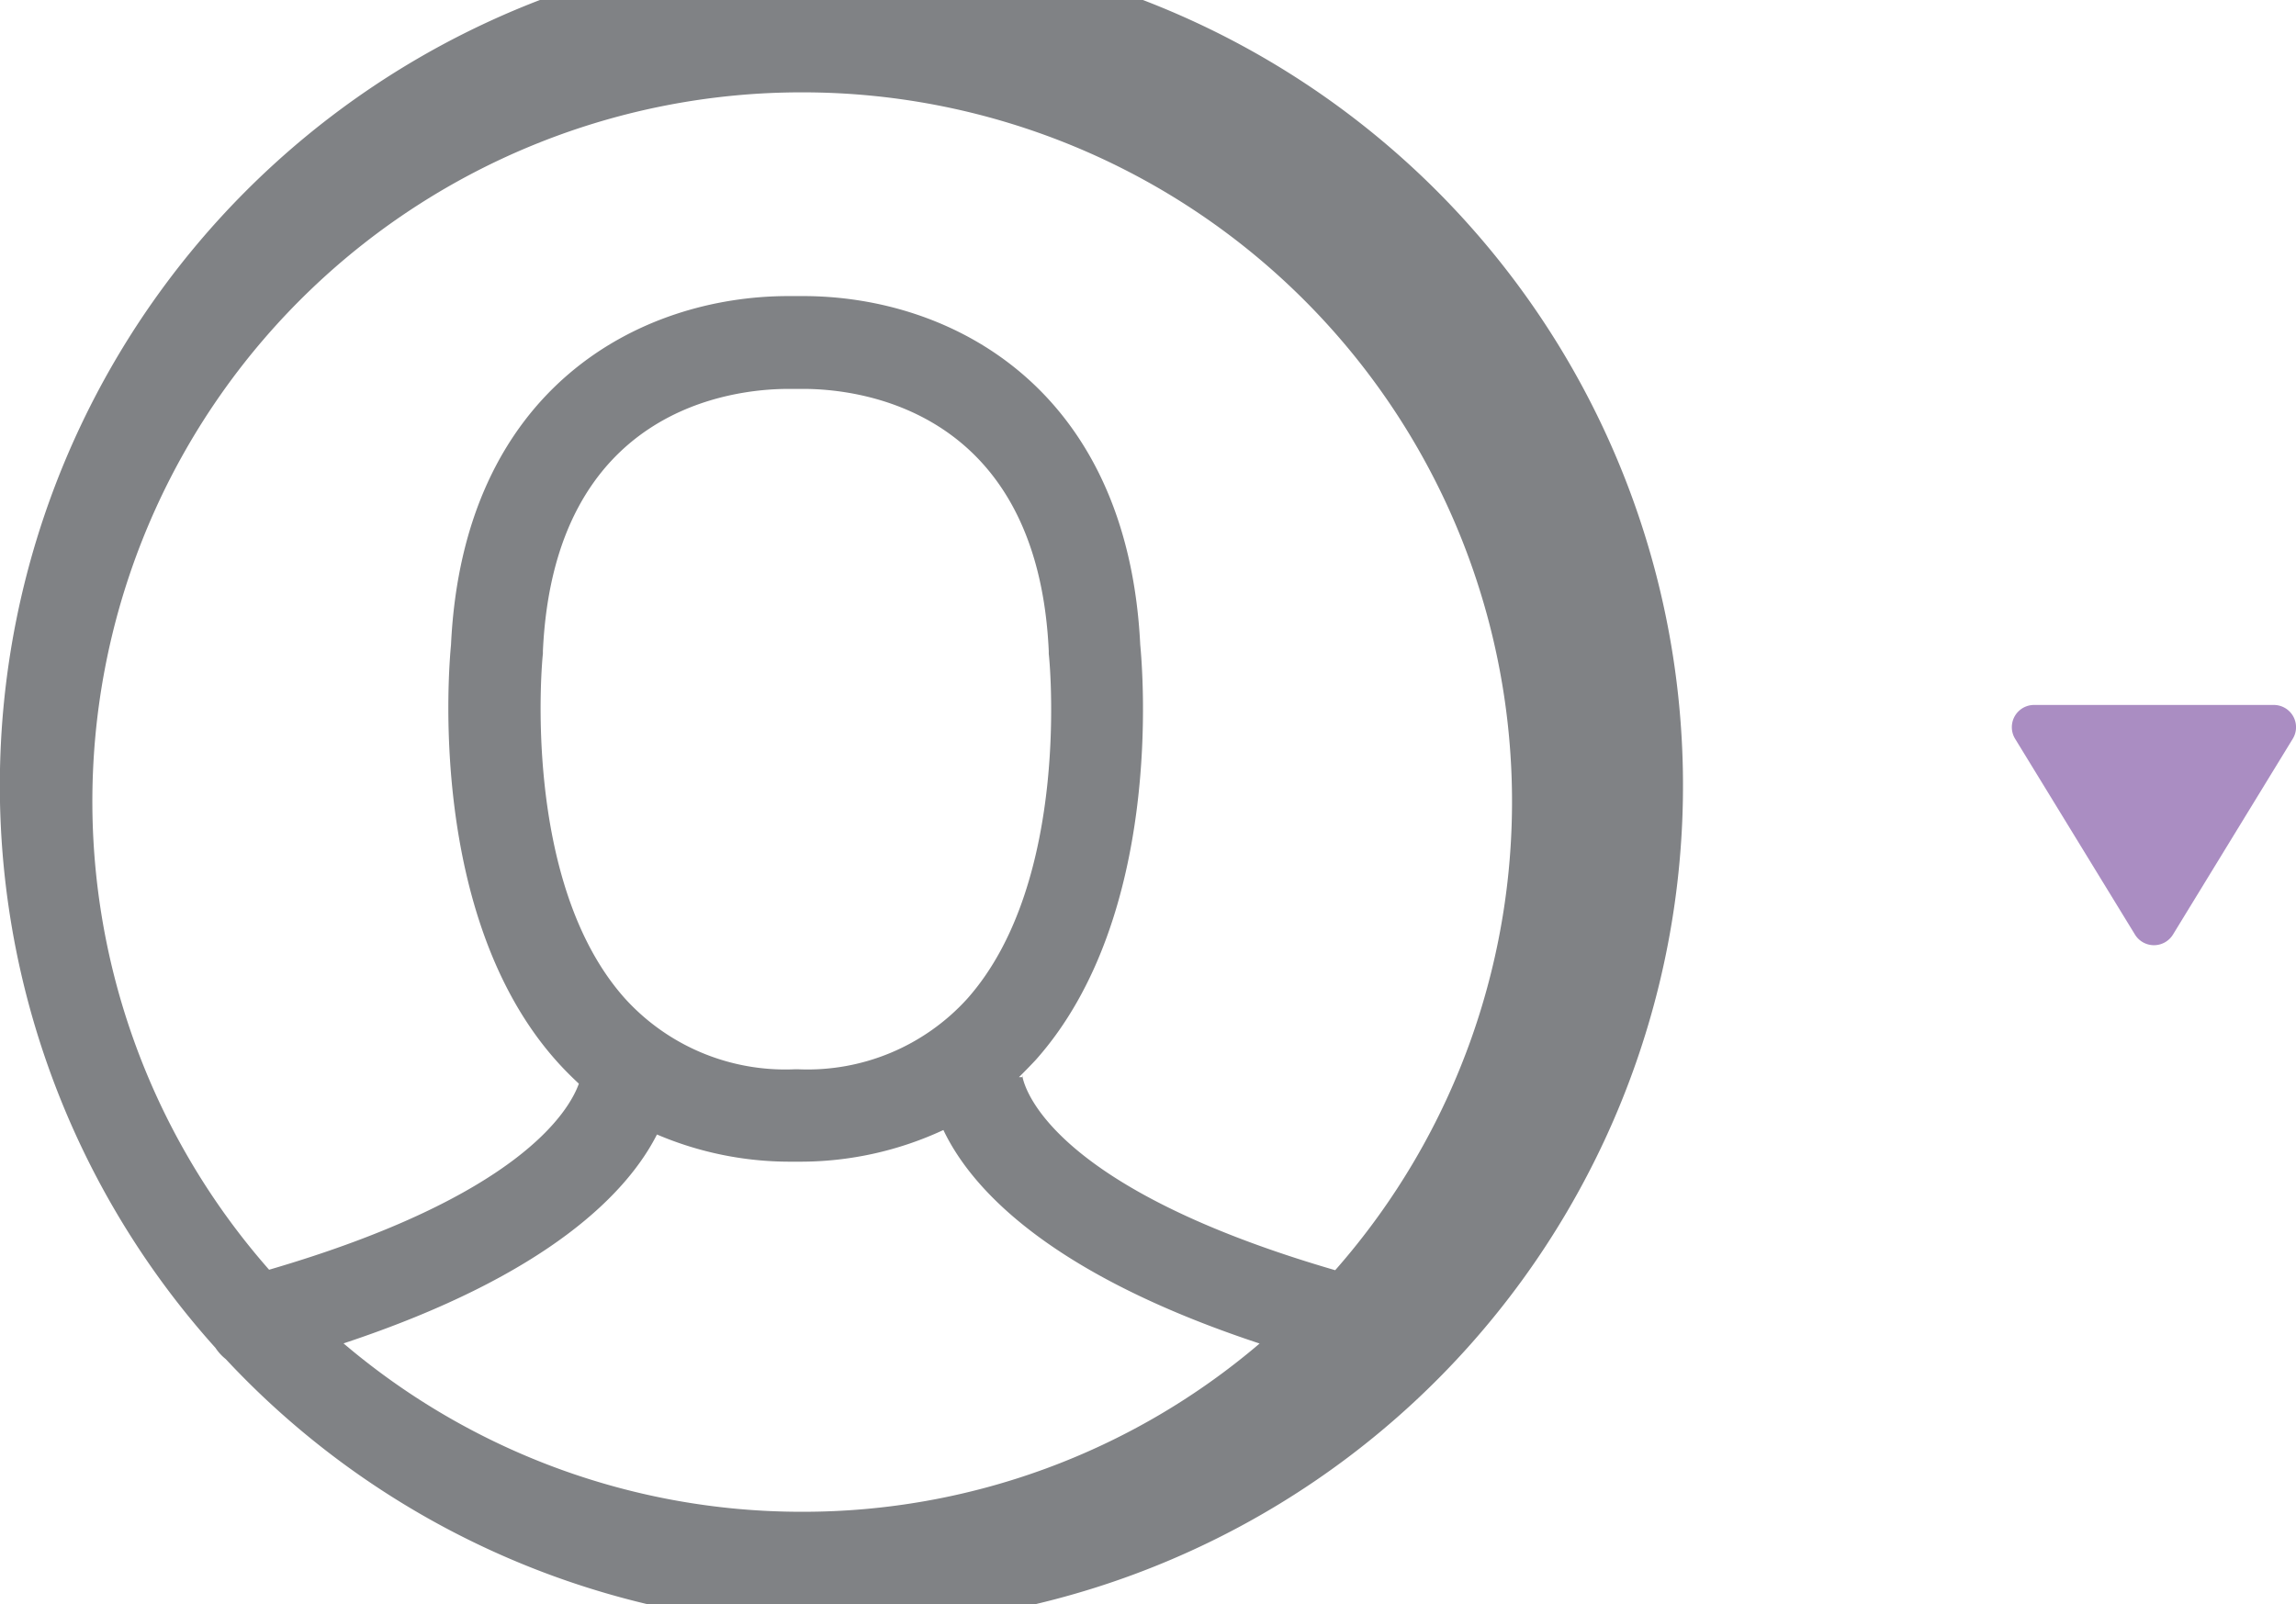 <svg xmlns="http://www.w3.org/2000/svg" viewBox="0 0 33.778 23.605"><defs><style>.cls-1{fill:#808285;}.cls-2{fill:#aa8dc2;}</style></defs><title>иконка_профиль</title><g id="Слой_2" data-name="Слой 2"><g id="hobots.io"><path id="иконка" class="cls-1" d="M3.321,20a12.381,12.381,0,1,0-.151-.165A.706.706,0,0,0,3.321,20ZM11.8,22.247a10.4,10.4,0,0,1-6.746-2.478c3.061-1.015,4.193-2.25,4.611-3.074a4.98,4.98,0,0,0,1.956.4h.158a4.99,4.99,0,0,0,2.1-.466c.391.823,1.5,2.1,4.652,3.142A10.347,10.347,0,0,1,11.8,22.247ZM7.987,9.621V9.579C8.152,6,10.787,5.723,11.6,5.723h.22c.8,0,3.444.281,3.609,3.856v.042c.007.034.343,3.341-1.2,5.077a3.172,3.172,0,0,1-2.491,1.037h-.041A3.185,3.185,0,0,1,9.2,14.7C7.651,12.976,7.98,9.655,7.987,9.621ZM11.8,1.359a10.438,10.438,0,0,1,7.843,17.333c-4.433-1.29-4.605-2.854-4.605-2.875v.034h-.047c.082-.082.164-.165.247-.254,1.887-2.12,1.571-5.75,1.537-6.107-.186-3.788-2.786-5.133-4.961-5.133H11.6C9.422,4.357,6.814,5.7,6.635,9.49c-.034.35-.343,3.98,1.538,6.107.109.124.226.241.343.35-.144.4-.872,1.661-4.557,2.738A10.434,10.434,0,0,1,11.8,1.359Z"/><path id="элемент_выпад._меню" data-name="элемент выпад. меню" class="cls-2" d="M31.968,13.753l1.761-2.879a.327.327,0,0,0-.279-.5H29.926a.327.327,0,0,0-.279.5l1.762,2.879A.328.328,0,0,0,31.968,13.753Z"/></g></g></svg>